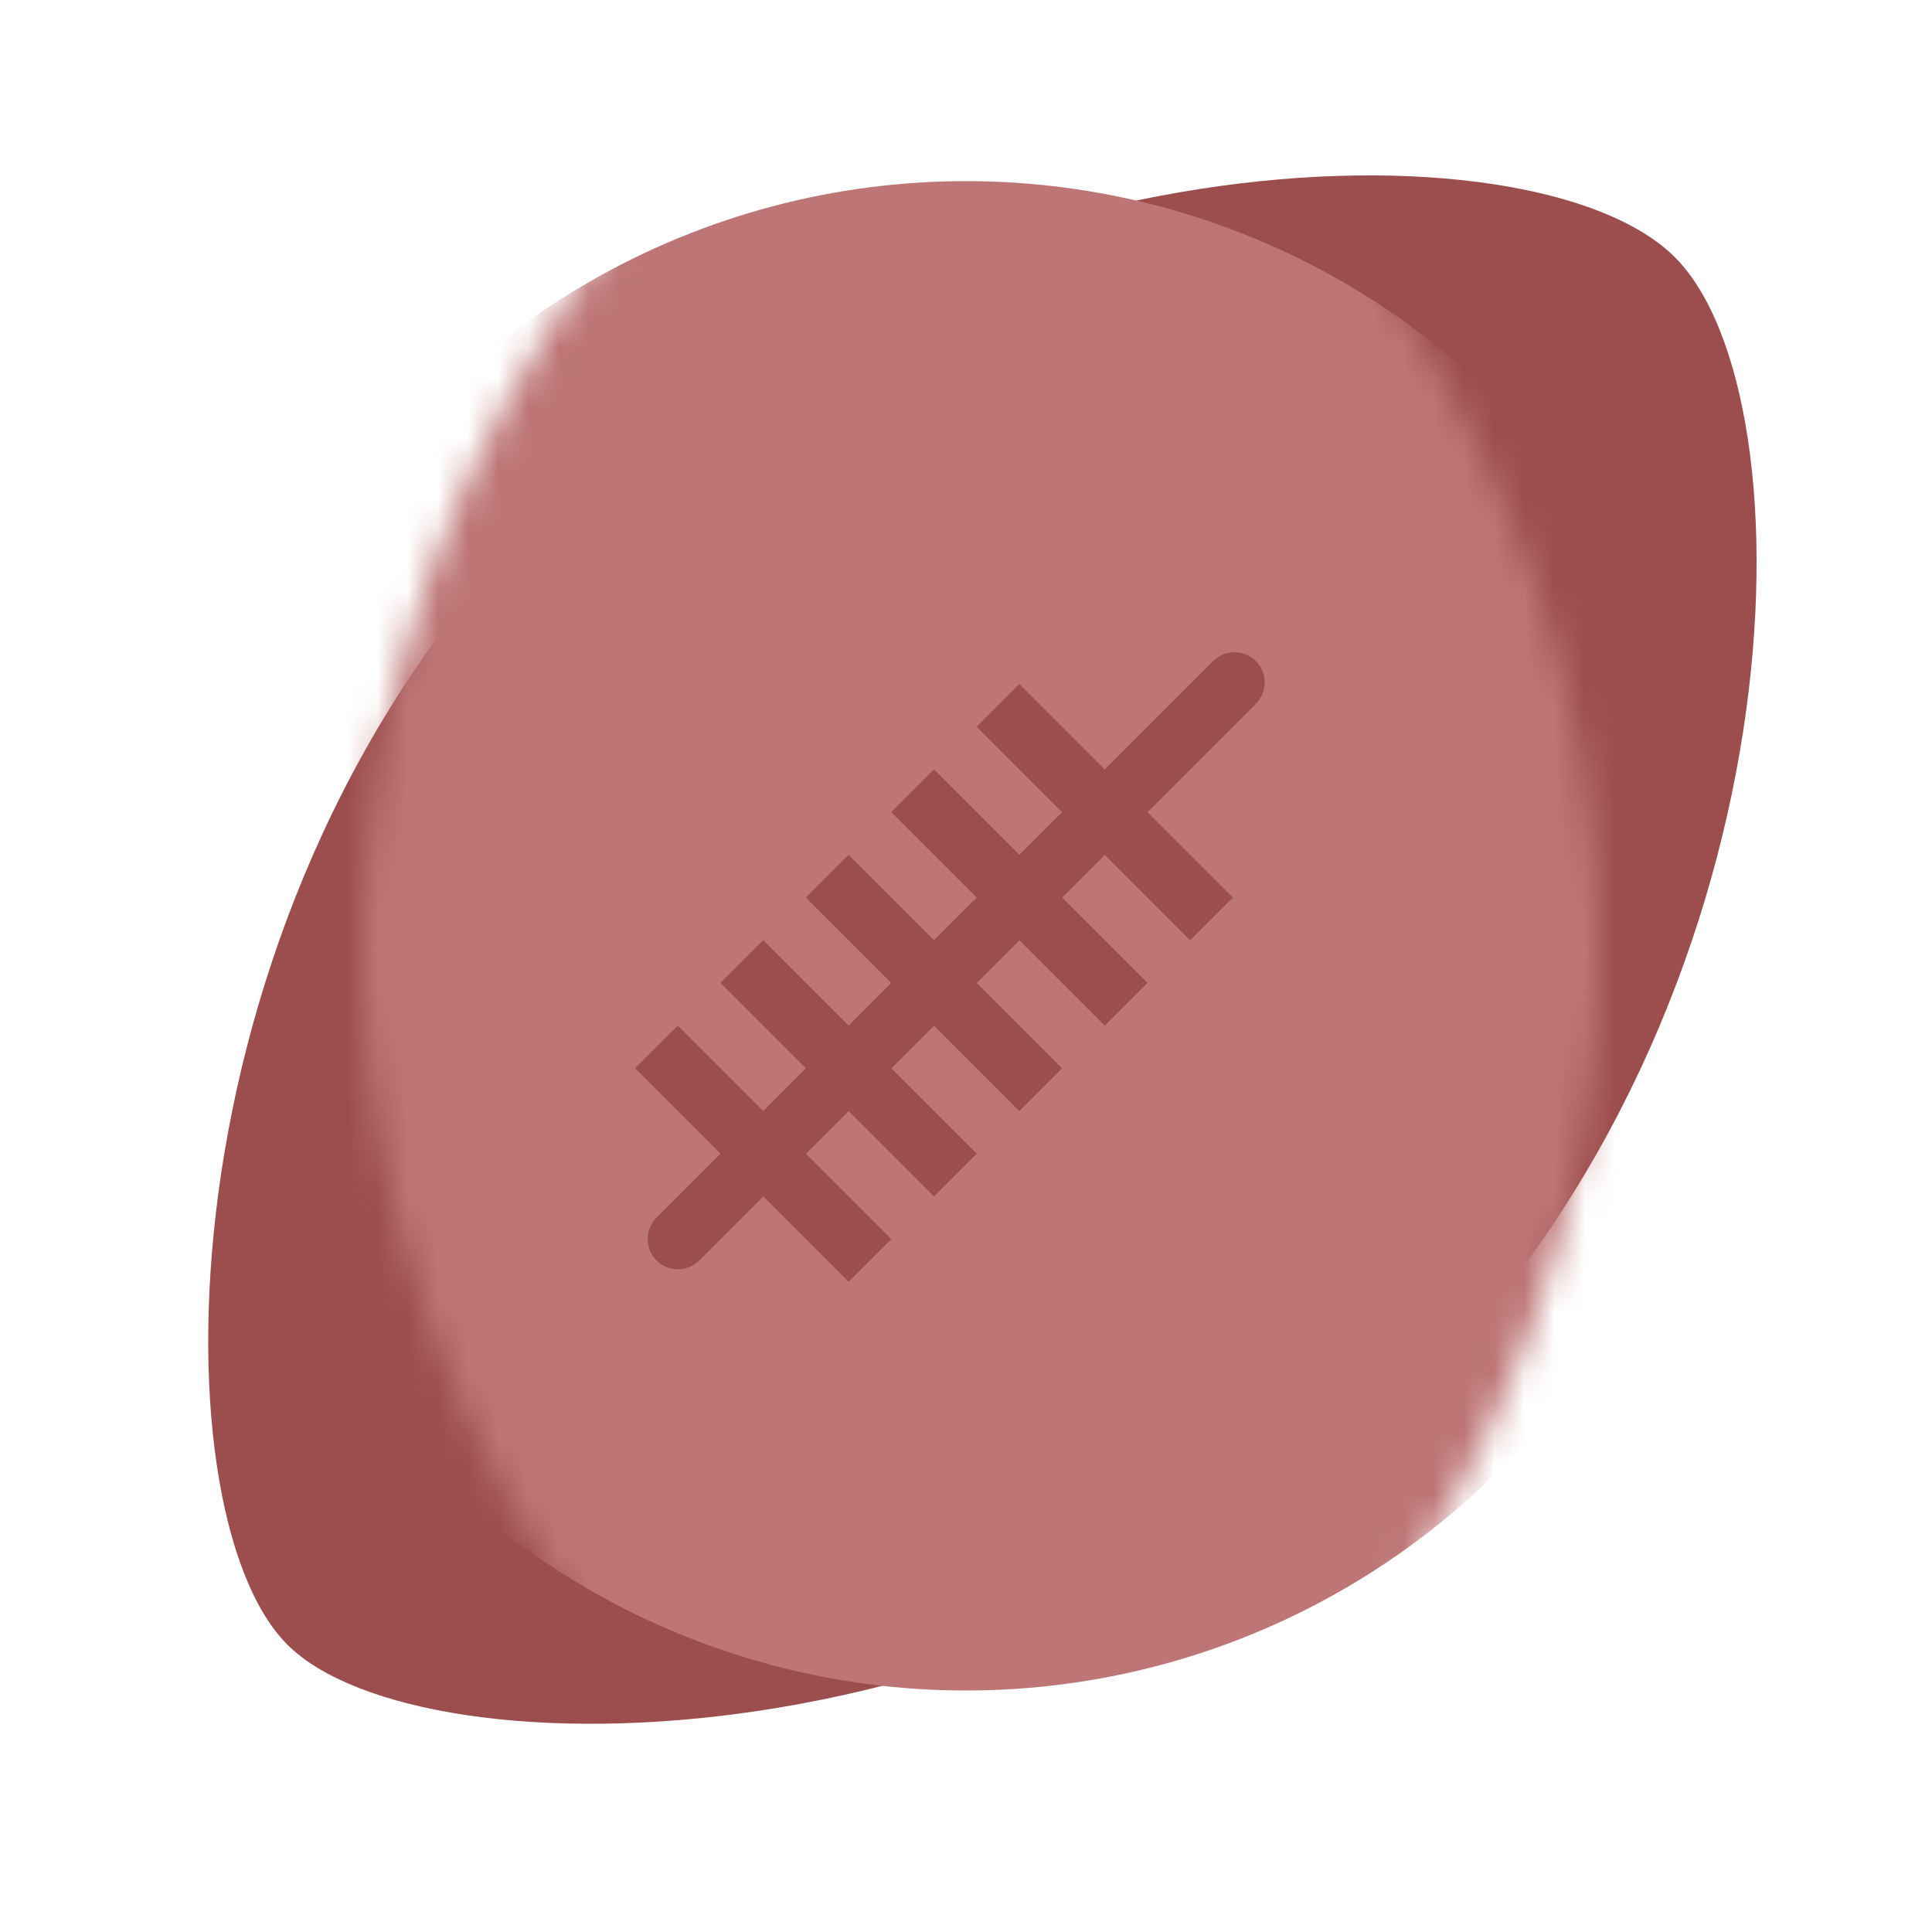 <?xml version="1.0" encoding="UTF-8"?>
<svg width="64px" height="64px" viewBox="0 0 64 64" version="1.1" xmlns="http://www.w3.org/2000/svg" xmlns:xlink="http://www.w3.org/1999/xlink">
    <!-- Generator: Sketch 43.2 (39069) - http://www.bohemiancoding.com/sketch -->
    <title>rubgyball</title>
    <desc>Created with Sketch.</desc>
    <defs>
        <path d="M37.5,70 C43.798,70 58,55.449 58,37.5 C58,19.551 44.077,5 37.5,5 C30.923,5 17,19.551 17,37.5 C17,55.449 31.202,70 37.5,70 Z" id="path-1"></path>
    </defs>
    <g id="Outdoor-Activities-(142)" stroke="none" stroke-width="1" fill="none" fill-rule="evenodd">
        <g id="Group-7" transform="translate(-5, -6)">
            <g id="Oval-54">
                <mask id="mask-2" fill="white">
                    <use xlink:href="#path-1"></use>
                </mask>
                <use id="Mask" fill="#9C4D4D" transform="translate(37.5, 37.5) rotate(-315) translate(-37.5, -37.5) " xlink:href="#path-1"></use>
                <circle fill="#BD7575" mask="url(#mask-2)" cx="37" cy="37" r="25"></circle>
            </g>
            <path d="M36.854,51.354 L36.854,25.277" id="Line" stroke="#9C4D4D" stroke-width="2" stroke-linecap="round" stroke-linejoin="round" transform="translate(37.354, 37.854) rotate(-315) translate(-37.354, -37.854) "></path>
            <path d="M37.596,32.904 L45.596,32.904" id="Line" stroke="#9C4D4D" stroke-width="2" stroke-linecap="square" transform="translate(41.596, 32.904) rotate(-315) translate(-41.596, -32.904) "></path>
            <path d="M34.768,35.732 L42.768,35.732" id="Line-Copy-67" stroke="#9C4D4D" stroke-width="2" stroke-linecap="square" transform="translate(38.768, 35.732) rotate(-315) translate(-38.768, -35.732) "></path>
            <path d="M31.939,38.561 L39.939,38.561" id="Line-Copy-68" stroke="#9C4D4D" stroke-width="2" stroke-linecap="square" transform="translate(35.939, 38.561) rotate(-315) translate(-35.939, -38.561) "></path>
            <path d="M29.111,41.389 L37.111,41.389" id="Line-Copy-69" stroke="#9C4D4D" stroke-width="2" stroke-linecap="square" transform="translate(33.111, 41.389) rotate(-315) translate(-33.111, -41.389) "></path>
            <path d="M26.282,44.218 L34.282,44.218" id="Line-Copy-70" stroke="#9C4D4D" stroke-width="2" stroke-linecap="square" transform="translate(30.282, 44.218) rotate(-315) translate(-30.282, -44.218) "></path>
        </g>
    </g>
</svg>